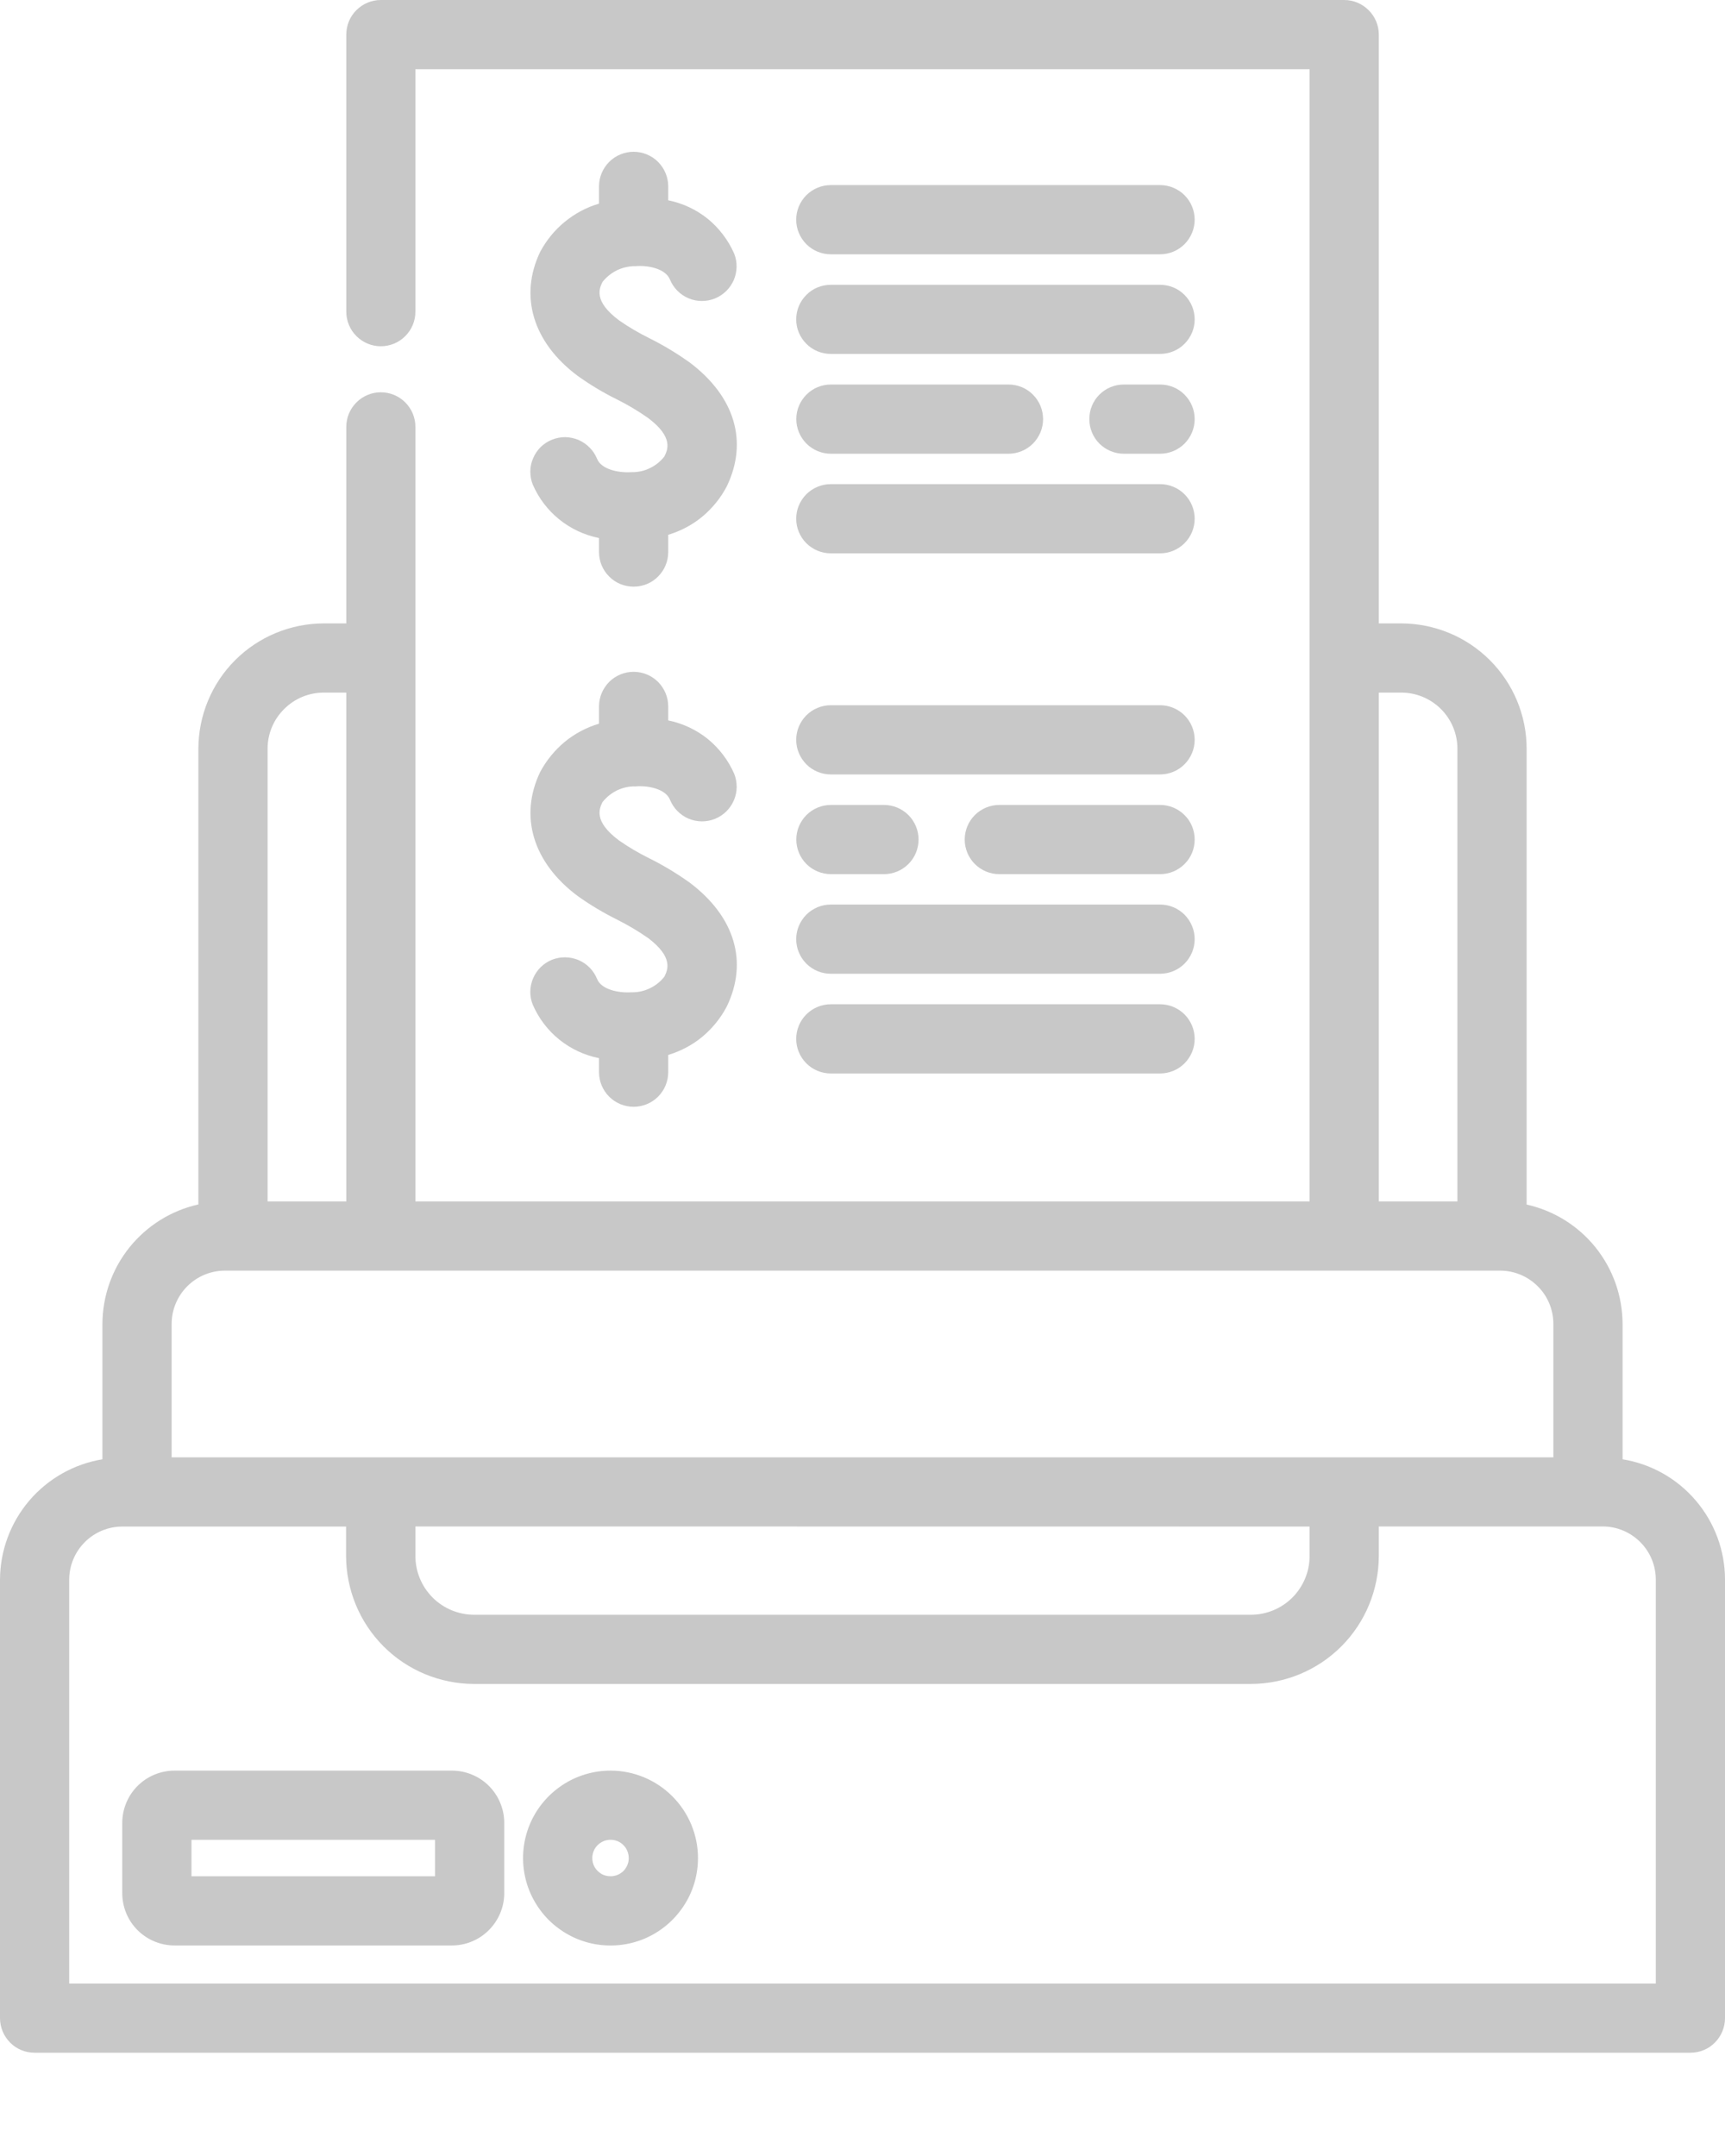 <svg width="16" height="20" viewBox="0 0 16 20" fill="none" xmlns="http://www.w3.org/2000/svg">
<path d="M3.853 3.96C3.853 3.875 3.82 3.794 3.759 3.733C3.699 3.673 3.618 3.639 3.532 3.639C3.447 3.639 3.366 3.673 3.306 3.733C3.245 3.794 3.212 3.875 3.212 3.96V5.783H3.002C2.694 5.784 2.399 5.906 2.181 6.124C1.963 6.342 1.841 6.637 1.84 6.945V11.173C1.588 11.229 1.363 11.37 1.201 11.571C1.039 11.773 0.951 12.023 0.95 12.281V13.537C0.685 13.581 0.445 13.717 0.271 13.921C0.097 14.126 0.001 14.385 0 14.654V18.721C0 18.806 0.034 18.888 0.094 18.948C0.154 19.009 0.236 19.042 0.321 19.042H15.679C15.764 19.042 15.846 19.009 15.906 18.948C15.966 18.888 16 18.806 16 18.721V14.653C16 14.385 15.904 14.125 15.73 13.921C15.556 13.716 15.315 13.58 15.05 13.537V12.281C15.049 12.023 14.961 11.773 14.799 11.571C14.637 11.37 14.412 11.23 14.16 11.174V6.945C14.16 6.637 14.037 6.342 13.819 6.124C13.601 5.906 13.306 5.784 12.998 5.783H12.789V0.321C12.789 0.236 12.755 0.154 12.694 0.094C12.634 0.034 12.553 0 12.468 0H3.532C3.447 0 3.366 0.034 3.306 0.094C3.245 0.154 3.212 0.236 3.212 0.321V2.891C3.212 2.976 3.245 3.057 3.306 3.118C3.366 3.178 3.447 3.212 3.532 3.212C3.618 3.212 3.699 3.178 3.759 3.118C3.82 3.057 3.853 2.976 3.853 2.891V0.642H12.147V11.145H3.853V3.96ZM15.358 14.653V18.4H0.642V14.653C0.642 14.523 0.694 14.398 0.787 14.305C0.879 14.213 1.004 14.161 1.135 14.161H3.21V14.434C3.211 14.748 3.335 15.05 3.558 15.273C3.78 15.495 4.081 15.62 4.396 15.621H11.603C11.918 15.62 12.219 15.495 12.441 15.273C12.664 15.05 12.788 14.748 12.789 14.434V14.16H14.865C14.996 14.16 15.121 14.212 15.214 14.305C15.306 14.397 15.358 14.522 15.358 14.653ZM12.147 14.161V14.434C12.147 14.578 12.09 14.716 11.988 14.819C11.886 14.921 11.748 14.979 11.603 14.979H4.397C4.252 14.979 4.114 14.921 4.012 14.819C3.91 14.716 3.853 14.578 3.853 14.434V14.16L12.147 14.161ZM14.408 12.281V13.519H12.472H12.468H12.464H3.537H3.532H3.528H1.592V12.281C1.592 12.15 1.645 12.024 1.737 11.932C1.83 11.839 1.955 11.787 2.087 11.787H2.157H2.161H13.839H13.843H13.914C14.045 11.787 14.17 11.839 14.263 11.932C14.356 12.024 14.408 12.15 14.408 12.281ZM12.789 6.425H12.998C13.136 6.425 13.268 6.48 13.366 6.578C13.463 6.675 13.518 6.807 13.518 6.945V11.145H12.789V6.425ZM2.482 11.145V6.945C2.482 6.807 2.537 6.675 2.635 6.578C2.732 6.48 2.864 6.425 3.002 6.425H3.212V11.145H2.482Z" fill="#C8C8C8"/>
<path d="M4.191 16.425H1.619C1.491 16.425 1.367 16.476 1.276 16.567C1.185 16.658 1.134 16.782 1.134 16.91V17.562C1.134 17.691 1.185 17.814 1.276 17.905C1.367 17.996 1.491 18.047 1.619 18.047H4.191C4.32 18.047 4.443 17.996 4.534 17.905C4.625 17.814 4.677 17.691 4.677 17.562V16.91C4.677 16.782 4.626 16.658 4.535 16.567C4.444 16.476 4.32 16.425 4.191 16.425ZM4.035 17.405H1.776V17.067H4.035L4.035 17.405Z" fill="#C8C8C8"/>
<path d="M5.663 16.425C5.503 16.425 5.346 16.472 5.212 16.562C5.079 16.651 4.975 16.777 4.913 16.926C4.852 17.074 4.836 17.237 4.867 17.394C4.898 17.552 4.976 17.696 5.089 17.81C5.203 17.923 5.347 18.001 5.505 18.032C5.662 18.063 5.825 18.047 5.973 17.986C6.122 17.924 6.248 17.82 6.337 17.687C6.427 17.554 6.474 17.397 6.474 17.236C6.474 17.021 6.388 16.815 6.236 16.663C6.084 16.511 5.878 16.425 5.663 16.425ZM5.663 17.405C5.63 17.405 5.597 17.396 5.569 17.377C5.541 17.358 5.519 17.332 5.506 17.301C5.494 17.27 5.49 17.236 5.497 17.203C5.503 17.17 5.519 17.14 5.543 17.116C5.567 17.093 5.597 17.076 5.63 17.07C5.663 17.063 5.697 17.067 5.728 17.079C5.759 17.092 5.785 17.114 5.804 17.142C5.822 17.17 5.832 17.203 5.832 17.236C5.832 17.281 5.814 17.324 5.783 17.356C5.751 17.387 5.708 17.405 5.663 17.405Z" fill="#C8C8C8"/>
<path d="M5.857 4.38C5.731 4.388 5.576 4.352 5.538 4.256C5.522 4.217 5.499 4.182 5.469 4.152C5.44 4.122 5.404 4.098 5.366 4.081C5.327 4.065 5.285 4.056 5.243 4.055C5.201 4.055 5.159 4.063 5.12 4.079C5.081 4.094 5.045 4.118 5.015 4.147C4.985 4.177 4.961 4.212 4.945 4.251C4.928 4.289 4.919 4.331 4.919 4.373C4.919 4.415 4.926 4.457 4.942 4.496C4.997 4.622 5.081 4.733 5.188 4.819C5.295 4.905 5.421 4.964 5.556 4.991V5.121C5.556 5.207 5.59 5.288 5.65 5.348C5.71 5.409 5.792 5.442 5.877 5.442C5.962 5.442 6.044 5.409 6.104 5.348C6.164 5.288 6.198 5.207 6.198 5.121V4.961C6.314 4.926 6.422 4.869 6.515 4.792C6.608 4.714 6.685 4.619 6.741 4.512C6.941 4.097 6.816 3.679 6.399 3.364C6.28 3.279 6.155 3.203 6.024 3.138C5.925 3.089 5.831 3.034 5.741 2.971C5.503 2.793 5.559 2.676 5.588 2.616C5.625 2.569 5.672 2.532 5.725 2.506C5.779 2.481 5.837 2.468 5.896 2.469C6.021 2.459 6.175 2.496 6.214 2.593C6.246 2.671 6.308 2.734 6.386 2.767C6.464 2.8 6.552 2.8 6.631 2.769C6.709 2.737 6.772 2.676 6.806 2.598C6.839 2.52 6.841 2.432 6.81 2.353C6.755 2.228 6.671 2.117 6.565 2.03C6.458 1.944 6.332 1.885 6.198 1.858V1.729C6.198 1.644 6.164 1.563 6.104 1.502C6.044 1.442 5.962 1.408 5.877 1.408C5.792 1.408 5.71 1.442 5.65 1.502C5.59 1.563 5.556 1.644 5.556 1.729V1.889C5.44 1.923 5.332 1.981 5.238 2.058C5.144 2.135 5.067 2.23 5.01 2.337C4.814 2.747 4.943 3.176 5.357 3.486C5.473 3.569 5.596 3.643 5.724 3.706C5.824 3.756 5.92 3.813 6.012 3.878C6.249 4.056 6.193 4.173 6.162 4.235C6.126 4.281 6.08 4.318 6.027 4.343C5.974 4.369 5.916 4.381 5.857 4.38Z" fill="#C8C8C8"/>
<path d="M7.706 2.359H10.76C10.845 2.359 10.927 2.325 10.987 2.265C11.047 2.204 11.081 2.123 11.081 2.038C11.081 1.953 11.047 1.871 10.987 1.811C10.927 1.751 10.845 1.717 10.76 1.717H7.706C7.621 1.717 7.539 1.751 7.479 1.811C7.419 1.871 7.385 1.953 7.385 2.038C7.385 2.123 7.419 2.204 7.479 2.265C7.539 2.325 7.621 2.359 7.706 2.359Z" fill="#C8C8C8"/>
<path d="M7.706 3.283H10.76C10.845 3.283 10.927 3.25 10.987 3.189C11.047 3.129 11.081 3.048 11.081 2.963C11.081 2.877 11.047 2.796 10.987 2.736C10.927 2.675 10.845 2.642 10.76 2.642H7.706C7.621 2.642 7.539 2.675 7.479 2.736C7.419 2.796 7.385 2.877 7.385 2.963C7.385 3.048 7.419 3.129 7.479 3.189C7.539 3.25 7.621 3.283 7.706 3.283Z" fill="#C8C8C8"/>
<path d="M10.76 3.567H10.425C10.339 3.567 10.258 3.6 10.197 3.661C10.137 3.721 10.104 3.802 10.104 3.888C10.104 3.973 10.137 4.054 10.197 4.115C10.258 4.175 10.339 4.209 10.425 4.209H10.76C10.845 4.209 10.927 4.175 10.987 4.115C11.047 4.054 11.081 3.973 11.081 3.888C11.081 3.802 11.047 3.721 10.987 3.661C10.927 3.6 10.845 3.567 10.76 3.567Z" fill="#C8C8C8"/>
<path d="M7.707 3.567C7.622 3.567 7.54 3.6 7.48 3.661C7.42 3.721 7.386 3.802 7.386 3.888C7.386 3.973 7.42 4.054 7.48 4.115C7.54 4.175 7.622 4.209 7.707 4.209H9.354C9.439 4.209 9.521 4.175 9.581 4.115C9.641 4.054 9.675 3.973 9.675 3.888C9.675 3.802 9.641 3.721 9.581 3.661C9.521 3.6 9.439 3.567 9.354 3.567H7.707Z" fill="#C8C8C8"/>
<path d="M7.706 5.133H10.76C10.845 5.133 10.927 5.099 10.987 5.039C11.047 4.979 11.081 4.897 11.081 4.812C11.081 4.727 11.047 4.645 10.987 4.585C10.927 4.525 10.845 4.491 10.76 4.491H7.706C7.621 4.491 7.539 4.525 7.479 4.585C7.419 4.645 7.385 4.727 7.385 4.812C7.385 4.897 7.419 4.979 7.479 5.039C7.539 5.099 7.621 5.133 7.706 5.133Z" fill="#C8C8C8"/>
<path d="M5.857 9.205C5.731 9.213 5.576 9.177 5.538 9.081C5.506 9.002 5.444 8.939 5.366 8.906C5.287 8.873 5.199 8.872 5.12 8.903C5.041 8.935 4.978 8.997 4.945 9.075C4.911 9.154 4.91 9.242 4.942 9.321C4.997 9.447 5.081 9.558 5.188 9.644C5.295 9.73 5.421 9.789 5.556 9.816V9.946C5.556 10.031 5.59 10.113 5.65 10.173C5.71 10.233 5.792 10.267 5.877 10.267C5.962 10.267 6.044 10.233 6.104 10.173C6.164 10.113 6.198 10.031 6.198 9.946V9.786C6.314 9.751 6.422 9.694 6.515 9.617C6.608 9.539 6.685 9.444 6.741 9.337C6.941 8.923 6.816 8.504 6.399 8.189C6.28 8.104 6.155 8.028 6.024 7.963C5.925 7.914 5.831 7.859 5.741 7.796C5.503 7.618 5.559 7.502 5.588 7.441C5.625 7.394 5.672 7.357 5.725 7.331C5.779 7.306 5.837 7.293 5.896 7.295C6.021 7.285 6.175 7.322 6.214 7.418C6.246 7.497 6.308 7.56 6.386 7.594C6.465 7.627 6.553 7.628 6.632 7.596C6.711 7.564 6.774 7.502 6.807 7.424C6.841 7.346 6.841 7.257 6.81 7.178C6.755 7.052 6.671 6.942 6.565 6.855C6.458 6.769 6.332 6.71 6.198 6.683V6.553C6.198 6.468 6.164 6.387 6.104 6.326C6.044 6.266 5.962 6.232 5.877 6.232C5.792 6.232 5.71 6.266 5.65 6.326C5.59 6.387 5.556 6.468 5.556 6.553V6.713C5.44 6.748 5.331 6.805 5.238 6.882C5.144 6.96 5.067 7.055 5.01 7.162C4.814 7.572 4.943 8.001 5.357 8.311C5.473 8.394 5.596 8.467 5.724 8.531C5.824 8.581 5.92 8.638 6.012 8.702C6.248 8.881 6.193 8.997 6.163 9.059C6.127 9.106 6.08 9.143 6.027 9.168C5.974 9.194 5.916 9.206 5.857 9.205Z" fill="#C8C8C8"/>
<path d="M7.706 7.184H10.76C10.845 7.184 10.927 7.15 10.987 7.09C11.047 7.029 11.081 6.948 11.081 6.863C11.081 6.778 11.047 6.696 10.987 6.636C10.927 6.576 10.845 6.542 10.76 6.542H7.706C7.621 6.542 7.539 6.576 7.479 6.636C7.419 6.696 7.385 6.778 7.385 6.863C7.385 6.948 7.419 7.029 7.479 7.09C7.539 7.15 7.621 7.184 7.706 7.184Z" fill="#C8C8C8"/>
<path d="M10.761 7.467H9.269C9.184 7.467 9.102 7.501 9.042 7.561C8.982 7.621 8.948 7.703 8.948 7.788C8.948 7.873 8.982 7.955 9.042 8.015C9.102 8.075 9.184 8.109 9.269 8.109H10.761C10.846 8.109 10.927 8.075 10.987 8.015C11.048 7.955 11.081 7.873 11.081 7.788C11.081 7.703 11.048 7.621 10.987 7.561C10.927 7.501 10.846 7.467 10.761 7.467Z" fill="#C8C8C8"/>
<path d="M7.707 7.467C7.622 7.467 7.54 7.501 7.48 7.561C7.42 7.621 7.386 7.703 7.386 7.788C7.386 7.873 7.42 7.955 7.48 8.015C7.54 8.075 7.622 8.109 7.707 8.109H8.199C8.284 8.109 8.366 8.075 8.426 8.015C8.486 7.955 8.52 7.873 8.52 7.788C8.52 7.703 8.486 7.621 8.426 7.561C8.366 7.501 8.284 7.467 8.199 7.467H7.707Z" fill="#C8C8C8"/>
<path d="M7.706 9.033H10.76C10.845 9.033 10.927 8.999 10.987 8.939C11.047 8.879 11.081 8.797 11.081 8.712C11.081 8.627 11.047 8.546 10.987 8.485C10.927 8.425 10.845 8.391 10.76 8.391H7.706C7.621 8.391 7.539 8.425 7.479 8.485C7.419 8.546 7.385 8.627 7.385 8.712C7.385 8.797 7.419 8.879 7.479 8.939C7.539 8.999 7.621 9.033 7.706 9.033Z" fill="#C8C8C8"/>
<path d="M7.706 9.958H10.76C10.845 9.958 10.927 9.924 10.987 9.864C11.047 9.804 11.081 9.722 11.081 9.637C11.081 9.552 11.047 9.47 10.987 9.41C10.927 9.35 10.845 9.316 10.76 9.316H7.706C7.621 9.316 7.539 9.35 7.479 9.41C7.419 9.47 7.385 9.552 7.385 9.637C7.385 9.722 7.419 9.804 7.479 9.864C7.539 9.924 7.621 9.958 7.706 9.958Z" fill="#C8C8C8"/>
</svg>
